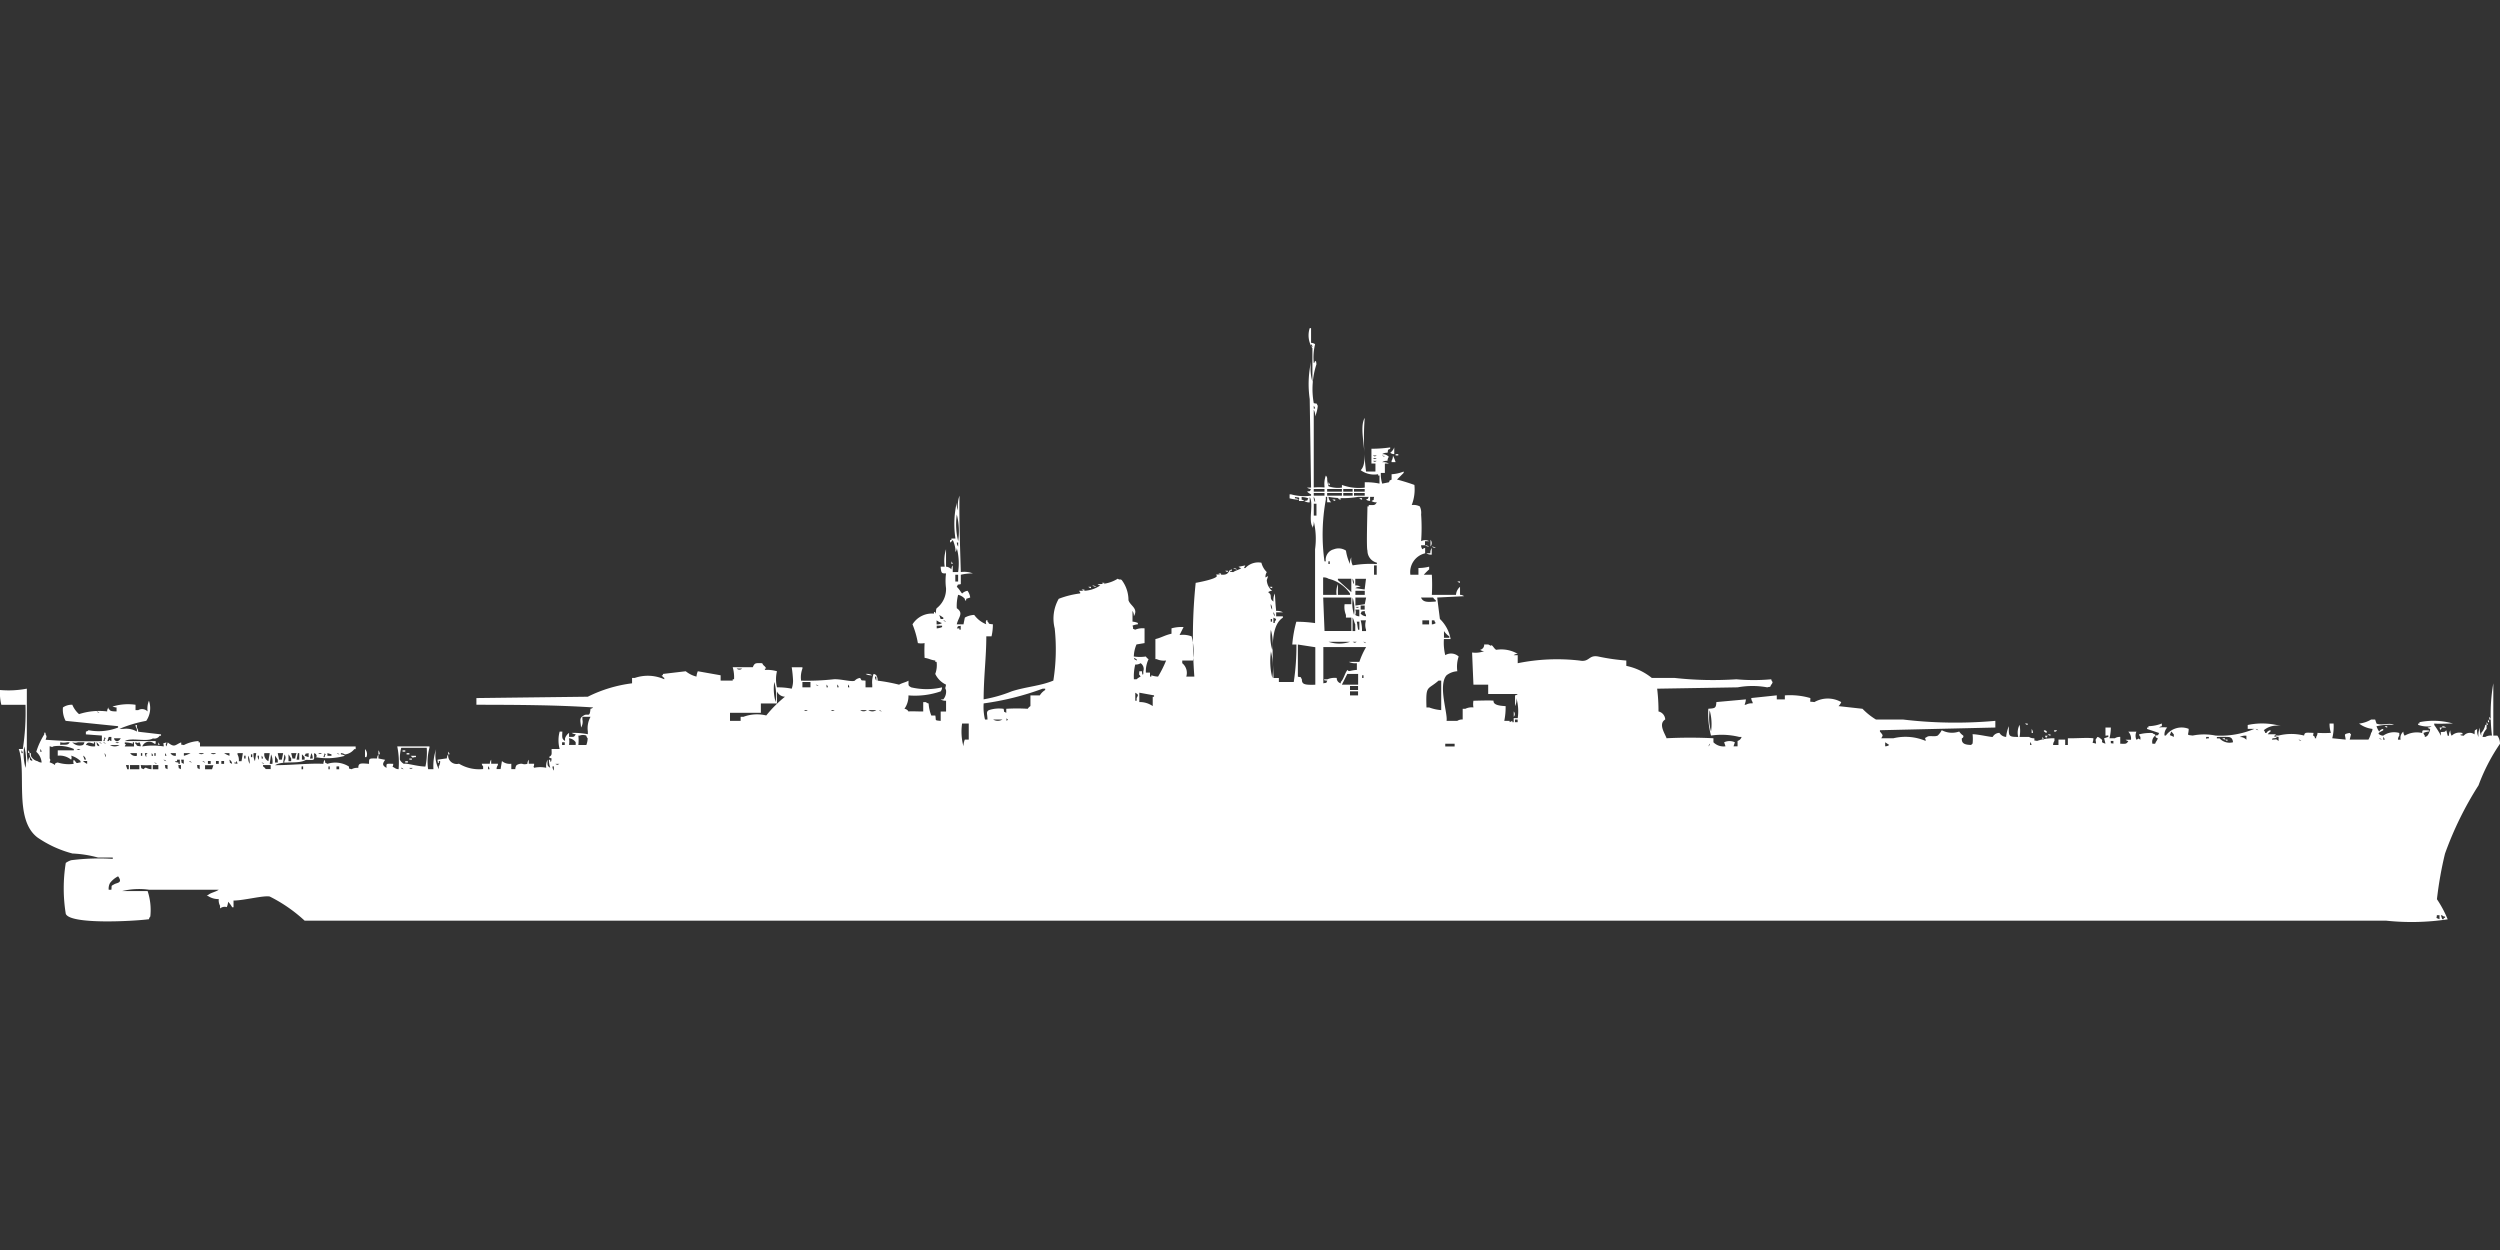 <svg xmlns="http://www.w3.org/2000/svg" width="80" height="40" viewBox="0 0 80 40">
  <rect x="0" y="0" width="80" height="40" fill="#333333" stroke="none"/>
  <defs>
    <style>
      .cls-1 {
        fill: #fff;
        fill-rule: evenodd;
      }
    </style>
  </defs>
  <path id="Color_Fill_1" data-name="Color Fill 1" class="cls-1" d="M41.954,10.472a0.208,0.208,0,0,1,.129.043,1.771,1.771,0,0,0-.043.6c0.06,0.009-.017-0.035.043-0.043,0.033-.083.043,0.086,0.043,0.086A2.546,2.546,0,0,0,42.04,12.4c0.139,0.036.066-.021,0.129,0.086a1.172,1.172,0,0,1-.086.343,0.358,0.358,0,0,0-.043-0.214V15.1a1.856,1.856,0,0,1,.344,0V15.061a0.756,0.756,0,0,1,.043-0.343,0.155,0.155,0,0,1,.043.086,0.781,0.781,0,0,0,.043.257,0.917,0.917,0,0,0,.429.043V15.018a1.583,1.583,0,0,0,.73.086V14.932a2.151,2.151,0,0,1,.472.043V14.718H44.1V14.675a0.736,0.736,0,0,1-.558-0.129c0.31-.3-0.1-1.294.129-1.673a8.376,8.376,0,0,0,.043,1.716h0.3V14.332H43.886V13.86a4.209,4.209,0,0,0,.6-0.043V13.86c-0.109.063-.049-0.009-0.086,0.129a0.278,0.278,0,0,0-.172.043,0.281,0.281,0,0,1,.215.086,0.219,0.219,0,0,0-.043.129,0.278,0.278,0,0,0-.172.043,0.36,0.36,0,0,1,.215.043H44.316v0.3H44.187a1.015,1.015,0,0,0,.043.343l0.215-.043c0.056-.106-0.018-0.029.086-0.086V14.675a1.2,1.2,0,0,0,.387-0.086v0.043c-0.073.071-.141,0.143-0.215,0.214,0.063,0.011.379,0.105,0.558,0.172a1.373,1.373,0,0,1-.086.643,0.454,0.454,0,0,1,.258.043,0.464,0.464,0,0,1,.043.257,6.06,6.06,0,0,1,0,.858,0.261,0.261,0,0,1,.258,0H45.6v0.129H45.475a0.207,0.207,0,0,0,.043.129,0.155,0.155,0,0,1,.086-0.043v0.172a0.618,0.618,0,0,0-.472.686h0.258V17.677a1.463,1.463,0,0,0,.343-0.043V17.72a2.206,2.206,0,0,0-.172.172h0.258a5.719,5.719,0,0,1,0,.643h0.773a0.37,0.37,0,0,1,.129-0.257v0.257a0.208,0.208,0,0,1,.129.043l-0.859.043c0,0.019.086,0.686,0.086,0.686a1.181,1.181,0,0,1,.343.643H46.205a1.686,1.686,0,0,0,.043.515,0.358,0.358,0,0,1,.429.043,1.038,1.038,0,0,0-.043.472,0.622,0.622,0,0,0-.344.129c-0.281.321,0.045,1.228,0,1.458h0.344a0.29,0.29,0,0,1,.172-0.043V22.181h0.086a0.466,0.466,0,0,1,.258-0.043,0.6,0.6,0,0,1,0-.214c0.029,0,.605-0.02.644,0-0.014.124,0.159,0.161,0.386,0.172a2.151,2.151,0,0,1-.043.472h0.172V22.61l0.086-.043V22.61h0.043V22.481h0.129a1.534,1.534,0,0,0-.043-0.643,0.451,0.451,0,0,1-.043.257V21.752a0.147,0.147,0,0,0,.086-0.043H47.622v-0.3H47.15q-0.022-.515-0.043-1.029a0.783,0.783,0,0,0,.386-0.043,0.207,0.207,0,0,1-.129-0.043,0.162,0.162,0,0,0,.129-0.172h0.129l0.086,0.043c0.035-.069.1,0.1,0.172,0.129a1.041,1.041,0,0,1,.687.129,0.208,0.208,0,0,0-.129.043h0.129v0.257a6.332,6.332,0,0,1,1.975-.086c0.33,0.064.285-.188,0.6-0.129a6.64,6.64,0,0,0,.9.129v0.171a1.924,1.924,0,0,1,.816.386h0.73a11.208,11.208,0,0,0,1.975.043,6.132,6.132,0,0,0,1.117,0,0.147,0.147,0,0,0,.043.086,0.147,0.147,0,0,1-.043.086c-0.062.109,0.009,0.048-.129,0.086a2.609,2.609,0,0,0-.945,0l-2.577.043a5.976,5.976,0,0,1,.043.729,0.274,0.274,0,0,1,.215.257c-0.235.14,0,.466,0.043,0.6a15,15,0,0,1,1.5,0v0.129a0.457,0.457,0,0,0,.386.129l-0.043-.129a0.4,0.4,0,0,1,.343,0l-0.043.129h0.129V23.21a0.187,0.187,0,0,0,.129-0.129H55.652a2.344,2.344,0,0,0-.9-0.043,2.682,2.682,0,0,1-.086-0.858c0.219-.015.246-0.016,0.258-0.214l0.945-.086a0.541,0.541,0,0,1-.043.171h0.043a0.373,0.373,0,0,1,.215-0.043V21.966a0.219,0.219,0,0,1-.043-0.129l0.816-.086V21.88h0.258V21.752a2.334,2.334,0,0,1,.816.086c0.005,0.16-.052.1,0.129,0.129a0.869,0.869,0,0,1,.859,0,0.34,0.34,0,0,1-.086.129L59.6,22.181a2.126,2.126,0,0,0,.429.343h0.859a14.231,14.231,0,0,0,2.963.043v0.214l-3.693.086V22.91c0.109,0.131.1,0.113,0.043,0.214H60.59a1.648,1.648,0,0,1,1.031.086c0-.136-0.073-0.058.043-0.129,0.083-.058.227,0.009,0.343-0.043a0.655,0.655,0,0,0,.129-0.172,0.694,0.694,0,0,0,.558.043,0.476,0.476,0,0,0,.129.129,0.061,0.061,0,0,1-.043.086c-0.018.165,0.088,0.211,0.3,0.214a0.123,0.123,0,0,1,.043-0.043,1.441,1.441,0,0,0,0-.3c0.174,0,.6.1,0.644,0.086a0.247,0.247,0,0,1,.215-0.129,0.261,0.261,0,0,0,.215.129,1.146,1.146,0,0,1,.086-0.343c0,0.3-.033.348,0.3,0.343a0.546,0.546,0,0,1,.043-0.386,1.026,1.026,0,0,1,0,.386h0.3a0.291,0.291,0,0,0,.172.043c0.016,0.112-.032.056,0.086,0.086a1.708,1.708,0,0,1,.558-0.086V23.21a0.218,0.218,0,0,0-.043.129h0.172V23.167h0.215v0.172h0.086V23.124c0.276,0.007.588-.025,0.816,0,0,0.185-.094.123,0.086,0.172-0.014-.172-0.036-0.089.043-0.214a0.146,0.146,0,0,1,.086.043c0.162,0.1-.053.109,0.172,0.172l-0.043-.172,0.129-.043C67.5,23,67.4,23.053,67.375,23.038V22.781h0.172a1.46,1.46,0,0,1-.043.343h0.172a0.289,0.289,0,0,1,.172-0.043V23.3c0.168,0,.193.021,0.258-0.086a0.147,0.147,0,0,1-.086-0.043h0.172a0.316,0.316,0,0,0-.086-0.257h0.258a0.328,0.328,0,0,0,0,.257c0.121-.045.015-0.061,0.129,0V23.081A0.154,0.154,0,0,1,68.449,23a1.412,1.412,0,0,1,.429-0.043,0.155,0.155,0,0,0,.086.043v0.043a0.246,0.246,0,0,0-.086.257h0.086c0.039-.1.046-0.068,0.086-0.172-0.106-.056-0.029.018-0.086-0.086,0.139-.035.066,0.021,0.129-0.086l-0.386-.129V22.781h0.043V22.738a1.26,1.26,0,0,0,.429-0.086v0.086a0.147,0.147,0,0,0-.086.043,0.883,0.883,0,0,1,.258,0,0.321,0.321,0,0,0-.086.257h0.043a0.618,0.618,0,0,1,.73-0.215c0,0.217-.094.187,0.129,0.215a1.838,1.838,0,0,1,.73,0,2.8,2.8,0,0,0,1.245-.215H71.927V22.7A2.195,2.195,0,0,1,73,22.738a0.638,0.638,0,0,0-.558.129,0.155,0.155,0,0,1,.043.086h0.043a0.166,0.166,0,0,1,.129-0.086V22.91a0.262,0.262,0,0,0-.086.086h0.258a0.123,0.123,0,0,1-.043.043v0.043h0.043c0.083,0.033-.086.043-0.086,0.043-0.027.012-.02-0.013-0.043,0.043,0.193,0,.094-0.039.215,0.043V23.081s-0.168-.008-0.086-0.043h0.086a1.654,1.654,0,0,1,.816,0c0.018-.113.069-0.093,0.3-0.086,0,0.112-.056.038,0.043,0.129v0.043h0.043V23.081a0.219,0.219,0,0,0,.043-0.129,3.654,3.654,0,0,0,.429,0,0.922,0.922,0,0,1-.043-0.3h0.129a1.52,1.52,0,0,1-.043.472l0.429,0.043c-0.014-.174-0.086-0.169.129-0.214a0.123,0.123,0,0,0,.043.043l-0.043.172h0.6a0.881,0.881,0,0,0,.086-0.214,0.219,0.219,0,0,0,.043-0.129,0.887,0.887,0,0,1-.429-0.171,0.936,0.936,0,0,0,.386-0.129h0.129l0.043,0.129c0.17,0.074.427-.041,0.558,0.043a1.869,1.869,0,0,0-.558.043,0.752,0.752,0,0,0,.086.172,0.166,0.166,0,0,1,.129-0.086v0.043c-0.06.036-.2,0.089-0.129,0.129a0.219,0.219,0,0,0,.129.043,0.606,0.606,0,0,1,.515-0.086v0.086a0.219,0.219,0,0,0-.043.129h0.086a0.254,0.254,0,0,1,.086-0.257,0.207,0.207,0,0,0,.043.129,0.764,0.764,0,0,1,.558-0.086c0.012-.112,0-0.084.215-0.086V22.91a0.546,0.546,0,0,0-.172.043,0.147,0.147,0,0,0,.043.086v0.043a0.148,0.148,0,0,0,.086-0.043,0.5,0.5,0,0,0,.086-0.215,0.146,0.146,0,0,1-.086-0.043,0.207,0.207,0,0,0,.129-0.043,0.87,0.87,0,0,1-.429-0.043V22.652h0.043V22.61a2.268,2.268,0,0,1,1.073.043c-0.243,0-.464.015-0.6,0V22.7a2.986,2.986,0,0,1,.215.343c0-.16-0.052-0.1.129-0.129a0.122,0.122,0,0,1,.043-0.043l0.043,0.172h0.043a0.277,0.277,0,0,1,.043-0.172,0.277,0.277,0,0,0,.043.172,0.347,0.347,0,0,1,.344-0.086V23H78.755c-0.083.033,0.086,0.043,0.086,0.043A0.251,0.251,0,0,1,79.184,23c0.018-.154-0.02-0.108.086-0.172a0.453,0.453,0,0,0,.043.257,0.556,0.556,0,0,1,.043-0.3,0.452,0.452,0,0,0,.043.257V22.953a0.511,0.511,0,0,0,.129-0.257h0.043v0.129a0.511,0.511,0,0,0-.129.257h0.086a0.371,0.371,0,0,1,.215-0.043,5.7,5.7,0,0,1,.043-1.673v1.673h0.129A0.448,0.448,0,0,1,80,23.3a6.082,6.082,0,0,0-.687,1.33,10.89,10.89,0,0,0-1.073,2.187,11.88,11.88,0,0,0-.258,1.458,3.568,3.568,0,0,1,.344.643,7.752,7.752,0,0,1-1.975.043H9.748a4.818,4.818,0,0,0-1.116-.772c-0.2-.041-0.817.125-1.159,0.129v0.214H7.429A0.772,0.772,0,0,0,7.3,28.357a0.543,0.543,0,0,1-.043.171,0.233,0.233,0,0,0-.215.043V28.485A0.371,0.371,0,0,1,7,28.271a0.6,0.6,0,0,1-.386-0.129H6.656c0.089-.079.249-0.1,0.344-0.171H4.767a2.306,2.306,0,0,0-.859.043H4.724a1.941,1.941,0,0,1,.086.815,0.155,0.155,0,0,0-.043.086c-0.493.065-2.519,0.176-2.662-.172a5.1,5.1,0,0,1,0-1.63,0.643,0.643,0,0,1,.172-0.086,7.078,7.078,0,0,1,1.331-.043V26.941H3.135a3.7,3.7,0,0,0-.816-0.129A3.566,3.566,0,0,1,1.2,26.3c-0.768-.584-0.339-2.1-0.6-2.831H0.73a7.751,7.751,0,0,0,.086-1.415H0.043A1.583,1.583,0,0,1,0,21.58a3.08,3.08,0,0,0,.859-0.043v1.887a2.077,2.077,0,0,0,.043.515,0.359,0.359,0,0,1,.043-0.215c0.036,0.139-.021.066,0.086,0.129V23.81A0.289,0.289,0,0,1,.945,23.6H0.988v0.086a0.309,0.309,0,0,0,.215.172,0.219,0.219,0,0,0,.129.043,0.508,0.508,0,0,0-.172-0.343A2.356,2.356,0,0,1,1.417,23V22.953C1.46,22.91,1.46,22.995,1.46,23c0.048,0.085.026,0.078,0,.172a17.44,17.44,0,0,0,1.8.043V23.038L2.748,23V22.91a0.147,0.147,0,0,0,.086-0.043,1.7,1.7,0,0,0,.945-0.086V22.738L2.1,22.567a0.758,0.758,0,0,1-.086-0.429,0.5,0.5,0,0,1,.3-0.086,0.821,0.821,0,0,0,.215.3,2.086,2.086,0,0,1,.9-0.086,0.207,0.207,0,0,1,.043-0.129v0.043c0.067,0.049.015,0.083,0.258,0.086V22.138a0.208,0.208,0,0,1-.129-0.043H3.65a1.687,1.687,0,0,1,.687-0.043v0.172H4.423a0.244,0.244,0,0,1,.3.043,0.665,0.665,0,0,1,.043-0.343,0.72,0.72,0,0,1-.086.643,4.109,4.109,0,0,0-.859.257H3.951a0.677,0.677,0,0,1,.429.086V22.824A0.218,0.218,0,0,1,4.337,22.7H4.38v0.086a0.219,0.219,0,0,1,.043.129L5.153,23v0.043H5.11a0.2,0.2,0,0,1-.215.086c-0.2.123-.7-0.04-0.9,0.086H4.981V23.3H4.938a0.238,0.238,0,0,0-.386.086,2.132,2.132,0,0,1,.687,0c0-.136-0.061-0.08.086-0.129-0.017.1-.039,0.046,0,0.129l0.043-.129c0.227,0.183.234,0.073,0.429,0,0.016,0.112-.032.056,0.086,0.086a1.124,1.124,0,0,1,.472-0.129v0.043H6.4v0.129c1.678,0,3.424,0,4.981,0v0.086H11.337a0.449,0.449,0,0,1-.3.171,0.22,0.22,0,0,0-.129-0.043v0.043a0.208,0.208,0,0,1,.129.043,2.108,2.108,0,0,1-.945.043c0.056-.024.032,0,0.043-0.043-0.056-.106.018-0.029-0.086-0.086,0.006,0.252.043,0.221-.258,0.215-0.253.153-.739,0.012-0.988,0.171,0.539,0,1.117-.068,1.546-0.043a0.208,0.208,0,0,1,.043-0.129c0.036,0.139-.021.066,0.086,0.129a0.817,0.817,0,0,1,.687.086c0.014,0.08-.031.053,0.086,0.086a0.373,0.373,0,0,1,.215-0.043c0-.162.078-0.15,0.343-0.129,0-.183-0.012-0.175.258-0.172a0.207,0.207,0,0,1,.043-0.129v0.129l0.215,0.043c-0.066.1-.122,0.169,0.043,0.257,0-.143-0.029-0.134.215-0.129,0,0.136-.073.058,0.043,0.129a0.219,0.219,0,0,0,.129.043,2.557,2.557,0,0,0-.043-0.729h1.031v0.043a1.681,1.681,0,0,0-.043.686H13.87a1.681,1.681,0,0,1,.086-0.643,0.932,0.932,0,0,0,.086.643V24.025a0.289,0.289,0,0,0,.043-0.171H14.042V23.9C14.009,23.979,14,23.81,14,23.81l0.3-.043a0.207,0.207,0,0,1,.043-0.129,0.273,0.273,0,0,0,.344.3,1.249,1.249,0,0,0,.773.172V24.025a0.155,0.155,0,0,1-.043-0.086h0.258a0.207,0.207,0,0,1,.043-0.129v0.129h0.215v0.043a0.219,0.219,0,0,0-.043.129h0.129l0.043-.257a0.384,0.384,0,0,0,.3.086v0.172H16.49a0.207,0.207,0,0,1,.043-0.129,0.29,0.29,0,0,1,.172-0.043,0.24,0.24,0,0,0,.172,0,0.208,0.208,0,0,1,.043-0.129v0.129h0.172c0,0.125-.041.059,0,0.129a0.941,0.941,0,0,1,.387,0,0.452,0.452,0,0,1,.043-0.257c0,0.167-.021.193,0.086,0.257a0.785,0.785,0,0,1-.043-0.257h0.043v0.043c0.033,0.082.043-.086,0.043-0.086a0.147,0.147,0,0,1-.086-0.043c0.109-.063.086-0.091,0.086-0.257h0.258a1.067,1.067,0,0,1,0-.558h0.086c-0.006.173-.023,0.235,0.086,0.3V23.124a0.367,0.367,0,0,1,.129-0.172v0.129c0.162-.006.151,0.02,0.215-0.086a0.208,0.208,0,0,1-.129-0.043,2.419,2.419,0,0,1,.515.043V22.91a0.757,0.757,0,0,1,.086-0.472H18.637v0.086a0.346,0.346,0,0,1-.043.257c-0.015-.218-0.072-0.3.086-0.386,0.135-.084.191,0.088,0.215-0.214a0.147,0.147,0,0,0,.086-0.043c-1.18-.079-2.456-0.084-3.736-0.086V21.838l3.564-.043a4.381,4.381,0,0,1,1.417-.429V21.194h0.086a1.29,1.29,0,0,1,.945.043V21.194a0.261,0.261,0,0,1-.086-0.086h0.043V21.066l0.73-.086a0.866,0.866,0,0,0,.343.171,0.544,0.544,0,0,1,.043-0.171l0.73,0.129V21.28h0.387V21.237h0.043a1.176,1.176,0,0,0-.043-0.386H24.09c0.059-.149.1-0.132,0.3-0.129,0.052,0.106.076,0.066,0.129,0.172H24.477v0.043a1.179,1.179,0,0,1,.386.043,1.1,1.1,0,0,0,0,.515,2.271,2.271,0,0,1,.472.043,0.784,0.784,0,0,0,.043-0.257,4.176,4.176,0,0,0-.043-0.429h0.343v0.043a0.794,0.794,0,0,0-.043.386,7.679,7.679,0,0,0,1.031-.043c0.2-.023.6,0.094,0.687,0.043a0.264,0.264,0,0,1,.172-0.086c0.063,0.108.019,0.066,0.172,0.086v0.214h0.215V21.409a0.756,0.756,0,0,1,.043-0.343,0.147,0.147,0,0,1,.086.043,0.288,0.288,0,0,1,.043.172,5.547,5.547,0,0,1,.687.129c0.079-.052.232-0.082,0.3-0.129,0.006,0.161-.02.151,0.086,0.214a2.16,2.16,0,0,0,.988,0,0.207,0.207,0,0,1-.043.129,2.529,2.529,0,0,1-1.031.129,0.714,0.714,0,0,1-.129.429,0.163,0.163,0,0,1,.129.086c0.08-.013.281,0,0.472,0v-0.3H29.63a0.155,0.155,0,0,0,.086.043,1.233,1.233,0,0,0,.086.386H29.93c0.036,0.17-.042.147,0.172,0.172v-0.3h0.172V21.923A0.277,0.277,0,0,1,30.1,21.88h0.086a0.383,0.383,0,0,0,.086-0.3c-0.04-.082-0.016-0.05,0-0.172a0.712,0.712,0,0,1-.344-0.343,0.794,0.794,0,0,0,.043-0.386H29.93V20.637c-0.163-.022-0.181-0.06-0.343-0.086a4.548,4.548,0,0,1,0-.472,0.56,0.56,0,0,1-.215,0,2.881,2.881,0,0,0-.172-0.6,0.733,0.733,0,0,1,.687-0.343V19.093c0.043-.043.042,0.042,0.043,0.043,0.038-.047.005-0.1,0.043-0.172a0.775,0.775,0,0,0,.3-0.643,1.812,1.812,0,0,1,0-.472c-0.128,0-.157.013-0.172-0.215h0.129a1.277,1.277,0,0,1,.043-0.558v0.558a0.254,0.254,0,0,1,.172.086,0.207,0.207,0,0,1,.043-0.129v0.215H30.66a1.925,1.925,0,0,0-.043-0.772,0.207,0.207,0,0,1-.043.129V17.077a1.059,1.059,0,0,0-.086-0.3,0.263,0.263,0,0,1-.086.086V16.777h0.043V16.734h0.129a3.105,3.105,0,0,1,.043-1.158,0.453,0.453,0,0,0,.043.257,1.025,1.025,0,0,1,.043-0.472c-0.011.9,0.023,1.748,0.043,2.445a0.783,0.783,0,0,1,.387.043,1.668,1.668,0,0,0-.387.043v0.3c-0.139.035-.066-0.021-0.129,0.086,0.087,0.079.139,0.19,0.172,0.214a0.307,0.307,0,0,1,.172-0.086,0.454,0.454,0,0,1,.086.214l-0.129.043v0.043c-0.043.043-.043-0.042-0.043-0.043a0.4,0.4,0,0,0-.215-0.129,1.408,1.408,0,0,0-.043.429c0.232,0.162.05,0.286,0,.515h0.215l0.043-.215a0.678,0.678,0,0,1,.3-0.086,0.864,0.864,0,0,0,.387.3,0.144,0.144,0,0,1,0-.129H31.6v0.043c0.077,0.057-.02.071,0.172,0.086a1.663,1.663,0,0,1-.043.386H31.562c0,0.666-.083,1.271-0.086,2.016a4.39,4.39,0,0,0,.9-0.257c0.459-.148.913-0.169,1.331-0.343a6.356,6.356,0,0,0,.043-1.673,1.279,1.279,0,0,1,.129-0.944,2.841,2.841,0,0,1,.687-0.172V18.449l-0.043-.043h0.086a0.989,0.989,0,0,0,.6-0.172,0.148,0.148,0,0,1-.086-0.043,1.138,1.138,0,0,0,.644-0.172c0.076,0.052.075,0,.129,0.043a1.067,1.067,0,0,1,.215.643c0.053,0.181.327,0.261,0.172,0.515a0.276,0.276,0,0,0-.043-0.171v0.343a0.543,0.543,0,0,1,.172.043v0.043a0.546,0.546,0,0,0-.172.043c0.051,0.114-.039.077,0.086,0.129a0.624,0.624,0,0,1,.3-0.043v0.472l-0.258.043a1.059,1.059,0,0,0-.086.386,1.307,1.307,0,0,0,.386,0,0.263,0.263,0,0,0,.086.086,0.879,0.879,0,0,0-.086.429H36.8v0.129h0.043V21.108a0.674,0.674,0,0,0,.215.043,3.673,3.673,0,0,0,.258-0.515,0.558,0.558,0,0,1-.3-0.043H36.973V19.95c0.178-.039.305-0.126,0.515-0.171V19.607a1.181,1.181,0,0,1,.344-0.043h0.043l-0.129.257a0.782,0.782,0,0,1,.386.043,1.941,1.941,0,0,1,.043.772H37.832v0.086a0.4,0.4,0,0,1,.129.429h0.258a17.062,17.062,0,0,1,.043-3c0.01,0,.851-0.151.644-0.257,0.144-.045.34,0.08,0.429-0.129a0.171,0.171,0,0,1,.086-0.043v0.043H39.377c-0.082.033,0.086,0.043,0.086,0.043,0.068-.052.191-0.075,0.258-0.129a0.148,0.148,0,0,1-.086-0.043l0.215-.043-0.043.086H39.85a0.558,0.558,0,0,1,.515-0.172,0.632,0.632,0,0,0,.172.3,0.3,0.3,0,0,0-.043.171l0.086-.043-0.043.129a0.473,0.473,0,0,0,.172.343,0.208,0.208,0,0,0-.129.043c0.165,0.111.006,0.19,0.172,0.3a0.452,0.452,0,0,1,.043-0.257c0.015,0.205.017,0.331,0.043,0.558a0.359,0.359,0,0,1,.215.043H40.837v0.129h0.215v0.043c-0.439.278-.316,1.222-0.3,1.93h0.172v0.129H41.4a7.66,7.66,0,0,0,.086-1.2H41.353a3.923,3.923,0,0,1,.129-0.729,4.194,4.194,0,0,1,.6.043V17.077a2.429,2.429,0,0,0-.043-0.9,0.359,0.359,0,0,1-.043.214V16.348c-0.13-.214.046-0.731-0.086-0.944v0.172a0.277,0.277,0,0,1-.172-0.043c0.139-.036.066,0.021,0.129-0.086a0.672,0.672,0,0,0-.215-0.043V15.49a0.147,0.147,0,0,1,.086.043H41.567c0-.136.051-0.1-0.129-0.129v0.043a0.208,0.208,0,0,1,.129.043,1.308,1.308,0,0,1-.3-0.043V15.318H41.31a1.557,1.557,0,0,0,.644.043V15.318a0.47,0.47,0,0,1-.129-0.086c0.139-.036.066,0.021,0.129-0.086a0.208,0.208,0,0,1-.129-0.043h0.129l-0.043-2.831a3.351,3.351,0,0,1,.043-1.2,1.535,1.535,0,0,0,.043.643V10.643A0.751,0.751,0,0,1,41.911,10h0.043v0.472Zm0,0.043V10.6H42A0.147,0.147,0,0,0,41.954,10.515Zm0.086,1.973v0.086h0.043A0.147,0.147,0,0,0,42.04,12.488Zm2.576,1.544a0.208,0.208,0,0,1-.129-0.043,0.373,0.373,0,0,0,.129-0.171v0.214Zm0.043,0h0.086v0.043H44.659V14.032Zm-0.73.043c0.074,0.038.055,0.038,0.129,0H43.929Zm0.3,0a0.155,0.155,0,0,0,.086.043A0.155,0.155,0,0,0,44.23,14.075Zm0.344,0a1.228,1.228,0,0,1,.086.214H44.53V14.246A0.289,0.289,0,0,0,44.573,14.075Zm-0.644.086c0.074,0.038.055,0.038,0.129,0H43.929Zm0,0.086c0.074,0.038.055,0.038,0.129,0H43.929Zm-1.417.686a0.155,0.155,0,0,1,.043.086H42.512V14.932Zm-0.472.214v0.086h0.344V15.147H42.04Zm0.429,0v0.086h0.472V15.147H42.469Zm0.515,0v0.086h0.3V15.147h-0.3Zm0.344,0v0.086h0.343V15.147H43.328Zm-1.288.129v0.086h0.344V15.275H42.04Zm0.429,0v0.086h0.472V15.275H42.469Zm0.515,0v0.086h0.3V15.275h-0.3Zm0.344,0v0.086h0.343V15.275H43.328ZM42.04,15.4a0.276,0.276,0,0,0,.043.172A0.276,0.276,0,0,0,42.04,15.4Zm1.932,0H43.843v0.129a0.207,0.207,0,0,1-.129-0.043c0.106-.056.029,0.018,0.086-0.086H43.457a2.775,2.775,0,0,1-.945,0,0.253,0.253,0,0,0,.086.172H42.469V15.4H42.426V15.49a6.207,6.207,0,0,0-.043,1.973h0.043a0.344,0.344,0,0,1,.258-0.386,0.423,0.423,0,0,1,.387.043,1.518,1.518,0,0,0,.129.429,0.358,0.358,0,0,1,.043-0.214,0.452,0.452,0,0,0,.043.257,3.418,3.418,0,0,1,.773-0.043V17.506a0.394,0.394,0,0,1-.3-0.386c-0.037-.059-0.005-1.112,0-1.415H43.8V15.661c0.167,0,.193.021,0.258-0.086a0.277,0.277,0,0,1-.172-0.043C44,15.47,43.935,15.542,43.972,15.4Zm-1.159.043H42.9V15.49A0.147,0.147,0,0,1,42.813,15.447Zm0.687,0h0.086V15.49A0.147,0.147,0,0,1,43.5,15.447Zm-0.859.043h0.086v0.043A0.147,0.147,0,0,1,42.641,15.49Zm-0.6.129V16h0.086V15.619H42.04Zm-11.422.343a2.187,2.187,0,0,0,.043.858A2.187,2.187,0,0,0,30.617,15.962Zm15.158,0.815a0.172,0.172,0,0,1,0,.215V16.777Zm-15.158.086a0.208,0.208,0,0,0,.043.129V16.862H30.617ZM45.6,16.948a0.208,0.208,0,0,1,.129.043A0.208,0.208,0,0,1,45.6,16.948Zm0.215,0.043a0.207,0.207,0,0,1,.129.043A0.208,0.208,0,0,1,45.819,16.991Zm0,0.257a0.278,0.278,0,0,1-.172-0.043h0.129a0.276,0.276,0,0,1,.043-0.172v0.214Zm-15.373.215a0.154,0.154,0,0,1,.043.086H30.446V17.463Zm12.067,0v0.086h0.043V17.463H42.512Zm1.46,0.129v0.3h0.086v-0.3H43.972Zm-4.509.086a0.208,0.208,0,0,1,.129.043A0.208,0.208,0,0,1,39.463,17.677Zm-0.258.086h0.086v0.043A0.147,0.147,0,0,1,39.206,17.763Zm-0.215.086h0.086v0.043A0.147,0.147,0,0,1,38.991,17.849Zm-8.417.043v0.215H30.66V17.892H30.574ZM42.34,17.977v0.558H42.77a0.665,0.665,0,0,1,.043-0.343v0.343H43.2V18.492a1.154,1.154,0,0,0-.687-0.472A0.291,0.291,0,0,0,42.34,17.977Zm0.9,0.043H42.813v0.043l0.429,0.386V18.02Zm0.043,0a0.277,0.277,0,0,0,.043.172A0.277,0.277,0,0,0,43.285,18.02Zm0.086,0v0.215a0.277,0.277,0,0,1,.172.043,0.277,0.277,0,0,0-.172.043l0.3,0.043,0.043-.343H43.371Zm3.264,0.086H46.72v0.043A0.147,0.147,0,0,1,46.635,18.106Zm-11.379.043h0.086v0.043A0.147,0.147,0,0,1,35.255,18.149Zm-0.3.086a0.207,0.207,0,0,1,.129.043A0.208,0.208,0,0,1,34.954,18.235Zm-0.129.043h0.086v0.043A0.147,0.147,0,0,1,34.826,18.278Zm5.8,0h0.086v0.043A0.147,0.147,0,0,1,40.623,18.278Zm-6.012.086H34.7v0.043A0.147,0.147,0,0,1,34.611,18.363Zm8.76,0.043v0.129h0.3V18.406h-0.3Zm-1.031.214q0.021,0.536.043,1.072h0.859V19.264H43.07V19.178a0.677,0.677,0,0,1-.043-0.343h0.215V18.621h-0.9Zm0.945,0a1.275,1.275,0,0,0,.043.558A1.277,1.277,0,0,0,43.285,18.621Zm0.086,0v0.257l0.3-.043,0.043-.214H43.371Zm2.1,0c0.069,0.169.238,0.142,0.472,0.129V18.707a0.262,0.262,0,0,1-.086-0.086H45.475Zm-4.809.214a0.278,0.278,0,0,0,.043.172A0.277,0.277,0,0,0,40.666,18.835Zm2.877,0.043v0.129h0.129V18.878H43.543Zm-0.172.043c0.074,0.038.055,0.038,0.129,0H43.371Zm0,0.086a0.252,0.252,0,0,1,0,.172,0.219,0.219,0,0,0,.129.043V19.007H43.371Zm0.3,0.043c-0.139.035-.066-0.021-0.129,0.086a0.263,0.263,0,0,0,.172.086V19.178A0.219,0.219,0,0,1,43.672,19.05Zm-2.92.043a0.207,0.207,0,0,0,.043.129A0.207,0.207,0,0,0,40.752,19.093Zm-10.692.086L30.1,19.307h0.086V19.264Zm10.692,0.086v0.172h0.043V19.393a0.155,0.155,0,0,0,.043-0.086Zm2.533,0v0.429h0.086V19.479C43.341,19.435,43.316,19.307,43.285,19.264Zm-2.619.043v0.086h0.043V19.307H40.666Zm-10.692.172a0.278,0.278,0,0,0,.172-0.043,0.576,0.576,0,0,1-.172-0.086v0.129Zm0.215-.129a0.155,0.155,0,0,0,.086.043A0.155,0.155,0,0,0,30.188,19.35Zm13.355,0a1.189,1.189,0,0,1,.043.343h0.129V19.65a0.466,0.466,0,0,1,0-.3H43.543Zm1.975,0v0.129h0.215V19.35H45.518Zm0.3,0.129a0.208,0.208,0,0,0,.129-0.043A0.155,0.155,0,0,1,45.9,19.35H45.819v0.129Zm-2.4-.086c0.023,0.1.019,0.119,0.043,0.257H43.5V19.393H43.414Zm-13.441.129v0.086a0.542,0.542,0,0,0,.172-0.043V19.521H29.973Zm0.773,0c-0.139.036-.066-0.021-0.129,0.086H30.7V19.65h0.043V19.521Zm9.92,0.129a1.535,1.535,0,0,0,.043.643A1.535,1.535,0,0,0,40.666,19.65Zm5.539,0.257h0.172V19.865a0.626,0.626,0,0,1-.172-0.172v0.214Zm-3.693.129a1.066,1.066,0,0,0,.687,0H42.512Zm0.773,0c0.074,0.038.055,0.038,0.129,0H43.285Zm0.344,0a0.155,0.155,0,0,0,.086.043A0.155,0.155,0,0,0,43.629,20.036Zm-2.1,1.115c0.139,0.036.066-.021,0.129,0.086,0,0.153.068,0.185,0.43,0.172v-1.2l-0.558-.086v1.029Zm0.816-.944v1.158c0.139-.035.066,0.021,0.129-0.086,0,0-.168-0.008-0.086-0.043h0.086a0.588,0.588,0,0,1,.3-0.043,0.168,0.168,0,0,0,.129.172V21.323c0.1-.1.124-0.274,0.215-0.386,0.049,0.076.077,0.011,0.3,0V20.722a0.454,0.454,0,0,1-.258-0.043H43.5a2.5,2.5,0,0,1,.215-0.472H42.34Zm-1.675.129a2.187,2.187,0,0,0,.043.858A2.187,2.187,0,0,0,40.666,20.336Zm-4.38.214c-0.014.059,0.061,0.062,0.086,0.086C36.4,20.591,36.3,20.564,36.286,20.551ZM36.5,20.722a0.289,0.289,0,0,1-.172.043,1.582,1.582,0,0,0-.043.472h0.086a0.5,0.5,0,0,1,.129-0.086c-0.072-.127-0.044,0-0.043-0.171h0.086s0.008,0.168.043,0.086V20.98A0.223,0.223,0,0,0,36.5,20.722Zm-12.925.172a0.125,0.125,0,0,0,.172,0H23.575ZM27.7,21.066a0.359,0.359,0,0,1,.215.043A0.36,0.36,0,0,1,27.7,21.066Zm15.76,0.343V21.066H43.113l-0.172.343h0.515Zm0.129-.3v0.086h0.043V21.108H43.586ZM28,21.151a0.206,0.206,0,0,0,.043.129V21.151H28ZM46.033,21.28c-0.356.314-.41,0.124-0.386,0.858h0.086a1.379,1.379,0,0,0,.386.086V21.28H46.033Zm-21.256.043a1.534,1.534,0,0,0,.043.643A1.534,1.534,0,0,0,24.777,21.323Zm0.9,0v0.172h0.258V21.323H25.679Zm0.429,0.086a0.155,0.155,0,0,0,.086.043A0.154,0.154,0,0,0,26.108,21.409Zm0.344,0v0.086h0.043A0.147,0.147,0,0,0,26.452,21.409Zm0.343,0v0.086h0.043A0.147,0.147,0,0,0,26.8,21.409Zm0.343,0v0.086h0.043A0.147,0.147,0,0,0,27.139,21.409ZM43.2,21.452V21.58h0.258V21.452H43.2Zm-11.723.558a1.686,1.686,0,0,0,.043.515H31.6c-0.008-.2-0.048-0.245.043-0.3a1.041,1.041,0,0,1,.472-0.043c0.036,0.139-.021.066,0.086,0.129V22.181a5.853,5.853,0,0,1,.687,0,0.262,0.262,0,0,1,.086-0.086V21.752h0.3a0.524,0.524,0,0,1,.172-0.172V21.537H33.366A8.826,8.826,0,0,1,31.476,22.009Zm-6.613,0H24.348v0.3H23.36v0.257H23.7V22.438H23.79a1.236,1.236,0,0,1,.73-0.043,3.946,3.946,0,0,1,.6-0.6,0.29,0.29,0,0,1-.258-0.172v0.386ZM43.2,21.623v0.129h0.258V21.623H43.2Zm-6.871.043v0.257h0.043V21.838C36.43,21.734,36.432,21.731,36.329,21.666Zm0.129,0v0.3a0.717,0.717,0,0,1,.429.129v-0.3H36.93V21.752Zm-10.735.558c0.074,0.038.055,0.038,0.129,0H25.722Zm0.859,0c0.074,0.038.055,0.038,0.129,0H26.581Zm0.945,0a0.173,0.173,0,0,0,.215,0H27.526Zm0.258,0a0.227,0.227,0,0,0,.258,0H27.783Zm0.344,0a0.155,0.155,0,0,0,.086.043A0.155,0.155,0,0,0,28.127,22.224Zm26.581,0a1.664,1.664,0,0,0,.043.686A1.664,1.664,0,0,0,54.708,22.224Zm-51.616.043a0.155,0.155,0,0,0,.086.043A0.154,0.154,0,0,0,3.092,22.266Zm45.346,0a0.125,0.125,0,0,1,0,.171V22.266Zm31.218,0.171a0.155,0.155,0,0,1,.043.086H79.657V22.438Zm-47.45.043v0.086C32.275,22.516,32.259,22.549,32.206,22.481Zm-0.429.043a0.289,0.289,0,0,0,.3,0h-0.3Zm16.7,0V22.61h0.086V22.524H48.481Zm31.133,0a0.154,0.154,0,0,1,.043.086H79.614V22.524Zm-0.043.086a0.155,0.155,0,0,1,.043.086H79.571V22.61Zm-48.782.043a1.8,1.8,0,0,0,.043.729,0.617,0.617,0,0,1,.043-0.214H31V22.652H30.789Zm34.01,0h0.086V22.7A0.148,0.148,0,0,1,64.8,22.652Zm11.508,0.086h0.086v0.043A0.147,0.147,0,0,1,76.307,22.738Zm1.846,0a0.208,0.208,0,0,1,.129.043H78.154V22.738Zm-0.086.043h0.086a0.121,0.121,0,0,1-.043.043v0.043A0.154,0.154,0,0,1,78.068,22.781Zm-13.054.043a0.219,0.219,0,0,1,.043.129H65.013V22.824Zm7.171,0a0.155,0.155,0,0,0,.086.043A0.155,0.155,0,0,0,72.185,22.824Zm-6.742.043c0.015,0.013.086,0.022,0.043,0.086C65.438,22.932,65.352,22.876,65.443,22.867Zm0.3,0h0.086a0.122,0.122,0,0,1-.043.043C65.757,22.915,65.7,22.912,65.743,22.867Zm3.736,0.043c-0.05.169-.081,0.076,0.086,0.172V23C69.528,22.964,69.517,22.942,69.479,22.91Zm-50.971.429h0.258a0.672,0.672,0,0,0,.043-0.214,0.154,0.154,0,0,1-.043-0.086,0.285,0.285,0,0,0-.215,0H18.508A1.488,1.488,0,0,1,18.508,23.339ZM65.529,23h0.086v0.043A0.148,0.148,0,0,1,65.529,23Zm-0.086.043h0.086a0.122,0.122,0,0,1-.043.043v0.043A0.154,0.154,0,0,1,65.443,23.038Zm6.012,0.214a0.207,0.207,0,0,0-.043-0.129,0.154,0.154,0,0,0-.086-0.043,3.364,3.364,0,0,0-.386,0v0.043h0.086A0.435,0.435,0,0,0,71.455,23.253Zm0.43-.214a0.359,0.359,0,0,0-.215.043,0.271,0.271,0,0,1,.215.086V23.038Zm-68.535.043-0.043.129H3.349V23.167C3.4,23.1,3.377,23.145,3.349,23.081Zm0.129,0-0.043.129H3.478c0.048-.071,0-0.026.086,0V23.081H3.478Zm61.879,0a0.155,0.155,0,0,1,.043.086H65.357V23.081Zm5.239,0c0,0.1-.009.03,0.086,0.043V23.081H70.6Zm5.668,0v0.086h0.043A0.147,0.147,0,0,0,76.264,23.081ZM3.65,23.124c0,0.072.113,0.169,0.215,0H3.65Zm14.557,0a0.558,0.558,0,0,1,0,.214h0.215V23.253A0.3,0.3,0,0,0,18.207,23.124Zm52.9,0H71.2v0.043A0.147,0.147,0,0,1,71.111,23.124Zm5.024,0a0.155,0.155,0,0,0,.086.043A0.155,0.155,0,0,0,76.135,23.124Zm-4.938.043h0.086V23.21A0.147,0.147,0,0,1,71.2,23.167Zm2.362,0a0.154,0.154,0,0,0,.086.043A0.155,0.155,0,0,0,73.559,23.167Zm-6.012.043c0.017,0.112-.032.056,0.086,0.086V23.21H67.547Zm-65.615.043v0.086c0.128-.026.248,0.031,0.3-0.086H2.147A0.469,0.469,0,0,1,1.932,23.253Zm0.386,0a0.313,0.313,0,0,0,.344.086,0.155,0.155,0,0,0,.043-0.086H2.491A0.239,0.239,0,0,1,2.319,23.253Zm0.73,0.129V23.253H3.006V23.3c-0.144-.044-0.21-0.066-0.258.043H2.791A0.466,0.466,0,0,0,3.049,23.382Zm0.043-.129c0.036,0.139-.021.066,0.086,0.129V23.339C3.14,23.307,3.129,23.285,3.092,23.253Zm0.086,0a0.155,0.155,0,0,0,.086.043A0.155,0.155,0,0,0,3.178,23.253Zm0.129,0a0.155,0.155,0,0,0,.086.043A0.155,0.155,0,0,0,3.306,23.253Zm0.386,0c0.074,0.038.055,0.038,0.129,0H3.693Zm0.6,0.129V23.253H4.251V23.3a0.787,0.787,0,0,0-.258-0.043V23.3c0.071,0.048.026,0,0,.086h0.3Zm0.215,0a0.207,0.207,0,0,0-.043-0.129c-0.081.037-.032,0.02-0.129,0V23.3C4.414,23.353,4.317,23.366,4.509,23.382Zm0.558-.129a0.155,0.155,0,0,1,.043.086H5.067V23.253Zm12.925,0v0.086h0.086V23.253H17.993Zm42.34,0.129a0.208,0.208,0,0,0,.129-0.043l-0.129-.086v0.129Zm4.638-.129v0.086h0.043A0.147,0.147,0,0,0,64.971,23.253ZM46.248,23.3v0.086h0.3V23.3h-0.3Zm8.46,0-0.043.086C54.739,23.322,54.708,23.3,54.708,23.3Zm-51.186.043a0.289,0.289,0,0,0,.3,0h-0.3Zm-2.748.043a1.664,1.664,0,0,0,.043.686A1.664,1.664,0,0,0,.773,23.382Zm1.074,0.3V23.51H2.362V23.467a1.193,1.193,0,0,0-.644-0.086c-0.081.037-.032,0.02-0.129,0v0.386c0.037,0.081.02,0.032,0,.129a0.575,0.575,0,0,1,.172.086V23.939A0.171,0.171,0,0,1,1.846,23.9a1.176,1.176,0,0,0,.515.043,0.143,0.143,0,0,1,0-.129c0.094,0.078.057,0.132,0.172,0.086H2.576V23.853a0.745,0.745,0,0,0-.3-0.172,0.144,0.144,0,0,1,0,.129A0.582,0.582,0,0,0,1.846,23.682Zm11.809-.257H12.84a1.237,1.237,0,0,0-.043.386,0.332,0.332,0,0,0,.129.129c0.076-.032.42,0.081,0.687,0.086A2.118,2.118,0,0,0,13.655,23.424Zm-12.367.043v0.086H1.331A0.147,0.147,0,0,0,1.288,23.467Zm1.159,0c0.074,0.038.055,0.038,0.129,0H2.448Zm9.232,0a0.235,0.235,0,0,1,.043.257H11.68V23.467ZM0.687,23.51V23.6H0.73A0.147,0.147,0,0,0,.687,23.51Zm0.215,0a0.154,0.154,0,0,1,.043.086H0.9V23.51Zm11.208,0a0.218,0.218,0,0,1,.043.129H12.11V23.51Zm0.773,0h0.086v0.043H12.882V23.51Zm1.46,0.043a0.155,0.155,0,0,1,.043.086H14.343V23.553ZM3.349,23.6a0.207,0.207,0,0,0,.043.129A0.208,0.208,0,0,0,3.349,23.6Zm0.816,0a0.2,0.2,0,0,0,.215.086V23.6H4.165Zm0.344,0v0.086H4.552V23.6H4.509Zm0.129,0a0.207,0.207,0,0,0,.043.129V23.639L4.724,23.6H4.638Zm0.215,0v0.086H4.9A0.147,0.147,0,0,0,4.852,23.6Zm0.086,0v0.086H4.981V23.6H4.938Zm0.344,0v0.086H5.325A0.147,0.147,0,0,0,5.282,23.6Zm0.172,0a0.172,0.172,0,0,0,.172.086V23.6H5.454Zm0.429,0v0.086A1.079,1.079,0,0,0,6.1,23.6H5.883Zm0.472,0a0.126,0.126,0,0,0,.172,0H6.355Zm0.386,0a0.126,0.126,0,0,0,.172,0H6.742Zm0.429,0a0.839,0.839,0,0,0,.172.086V23.6H7.171Zm0.6,0H7.6v0.043a0.371,0.371,0,0,1,.043.215H7.729Zm0.344,0a0.452,0.452,0,0,0,.043.257L8.2,23.6H8.116Zm0.344,0a0.24,0.24,0,0,0,.129.257L8.631,23.6H8.459Zm0.429,0L8.932,23.81H9.018L9.061,23.6H8.889Zm0.429,0,0.043,0.172H9.447A0.543,0.543,0,0,1,9.49,23.6H9.318Zm0.215,0L9.49,23.81H9.576V23.6H9.533Zm0.344,0c-0.139.035-.066-0.021-0.129,0.086l0.129,0.043V23.6Zm0.086,0-0.043.172h0.086A0.277,0.277,0,0,0,9.962,23.6Zm0.215,0c0.074,0.038.055,0.038,0.129,0H10.177Zm0.215,0-0.043.129h0.043V23.682C10.445,23.615,10.419,23.66,10.392,23.6Zm0.086,0v0.086h0.129V23.639Zm0.3,0a0.155,0.155,0,0,0,.086.043A0.155,0.155,0,0,0,10.778,23.6Zm2.233,0H13.1v0.043H13.011V23.6Zm-4.981.043v0.086H8.073V23.639H8.03Zm0.644,0-0.043.3H8.717A0.555,0.555,0,0,0,8.674,23.639Zm0.429,0L9.061,23.9H9.1V23.853A0.172,0.172,0,0,0,9.1,23.639Zm0.129,0v0.215H9.318V23.768C9.289,23.734,9.262,23.672,9.232,23.639Zm0.429,0V23.81H9.748V23.725C9.71,23.693,9.7,23.671,9.662,23.639Zm-7,.043L2.705,23.81H2.748A0.163,0.163,0,0,0,2.662,23.682Zm5.153,0v0.086H7.858V23.682H7.815Zm0.129,0a0.452,0.452,0,0,0,.043.257A0.452,0.452,0,0,0,7.944,23.682Zm0.3,0a0.207,0.207,0,0,0,.043.129V23.682H8.245Zm0.129,0v0.086H8.417A0.147,0.147,0,0,0,8.374,23.682Zm0.429,0V23.9H8.889V23.81C8.86,23.777,8.833,23.715,8.8,23.682Zm4.337,0h0.172v0.043H13.269C13.177,23.745,13.225,23.765,13.14,23.682Zm-0.043.086h0.086V23.81H13.1V23.768Zm-7.858.043a0.155,0.155,0,0,0,.086.043A0.155,0.155,0,0,0,5.239,23.81Zm0.429,0v0.043H5.625C5.543,23.887,5.711,23.9,5.711,23.9v0.043H5.754V23.81H5.668Zm0.129,0c0.036,0.139-.021.066,0.086,0.129V23.81H5.8Zm1.546,0c0.036,0.139-.021.066,0.086,0.129A0.163,0.163,0,0,0,7.343,23.81Zm-4.681.043a0.5,0.5,0,0,0,.129.086V23.853H2.662Zm3.392,0a0.155,0.155,0,0,0,.086.043A0.154,0.154,0,0,0,6.055,23.853Zm0.429,0a0.155,0.155,0,0,0,.086.043A0.154,0.154,0,0,0,6.484,23.853Zm0.172,0v0.086H6.742V23.853H6.656Zm0.258,0v0.086H7V23.853H6.914Zm0.172,0v0.086H7.171V23.853H7.085Zm0.472,0V23.9H7.515C7.432,23.929,7.6,23.939,7.6,23.939A0.147,0.147,0,0,0,7.558,23.853Zm5.411,0h0.086V23.9H12.968V23.853Zm-8.03.043a0.155,0.155,0,0,0,.086.043A0.154,0.154,0,0,0,4.938,23.9Zm3.435,0a0.155,0.155,0,0,0,.086.043A0.154,0.154,0,0,0,8.374,23.9Zm9.4,0.043c0.074,0.038.055,0.038,0.129,0H17.778Zm-13.741.043,0.043,0.129H4.122V23.982H4.037Zm0.129,0v0.129h0.3V23.982h-0.3Zm0.344,0c0.036,0.139-.021.066,0.086,0.129,0.11-.1.041-0.023,0.258,0V23.982A2.26,2.26,0,0,1,4.509,23.982Zm0.386,0v0.129H5.067V23.982H4.9Zm0.386,0c0.036,0.139-.021.066,0.086,0.129V23.982H5.282Zm0.429,0c0.036,0.139-.021.066,0.086,0.129V23.982H5.711Zm0.6,0c0.036,0.139-.021.066,0.086,0.129V23.982H6.312Zm0.258,0v0.129H6.785l0.043-.129H6.57Zm2.1,0.129V23.982H8.417v0.043a0.262,0.262,0,0,1,.086.086H8.674Zm0.988-.086v0.086H9.7V24.025H9.662Zm0.859,0v0.086h0.043V24.025H10.521Zm0.258,0v0.086h0.086V24.025H10.778Zm4.852,0v0.086h0.043A0.146,0.146,0,0,0,15.631,24.025Zm2.061,0a0.208,0.208,0,0,0,.043.129V24.025H17.692Zm-4.852.043a0.155,0.155,0,0,0,.086.043A0.155,0.155,0,0,0,12.84,24.068Zm0.258,0c0.074,0.038.055,0.038,0.129,0H13.1ZM3.779,27.542a0.75,0.75,0,0,0-.258.214,0.371,0.371,0,0,0-.043.215H3.564c0.018-.154-0.02-0.108.086-0.172C3.737,27.744,3.942,27.762,3.779,27.542Zm74.2,1.244c0,0.116-.057.069,0.086,0.129V28.786H77.982Zm0.129,0,0.043,0.129H78.2V28.871h0.043V28.828H78.2A0.155,0.155,0,0,0,78.111,28.786Z" transform="translate(0 0.5)"/>
</svg>
